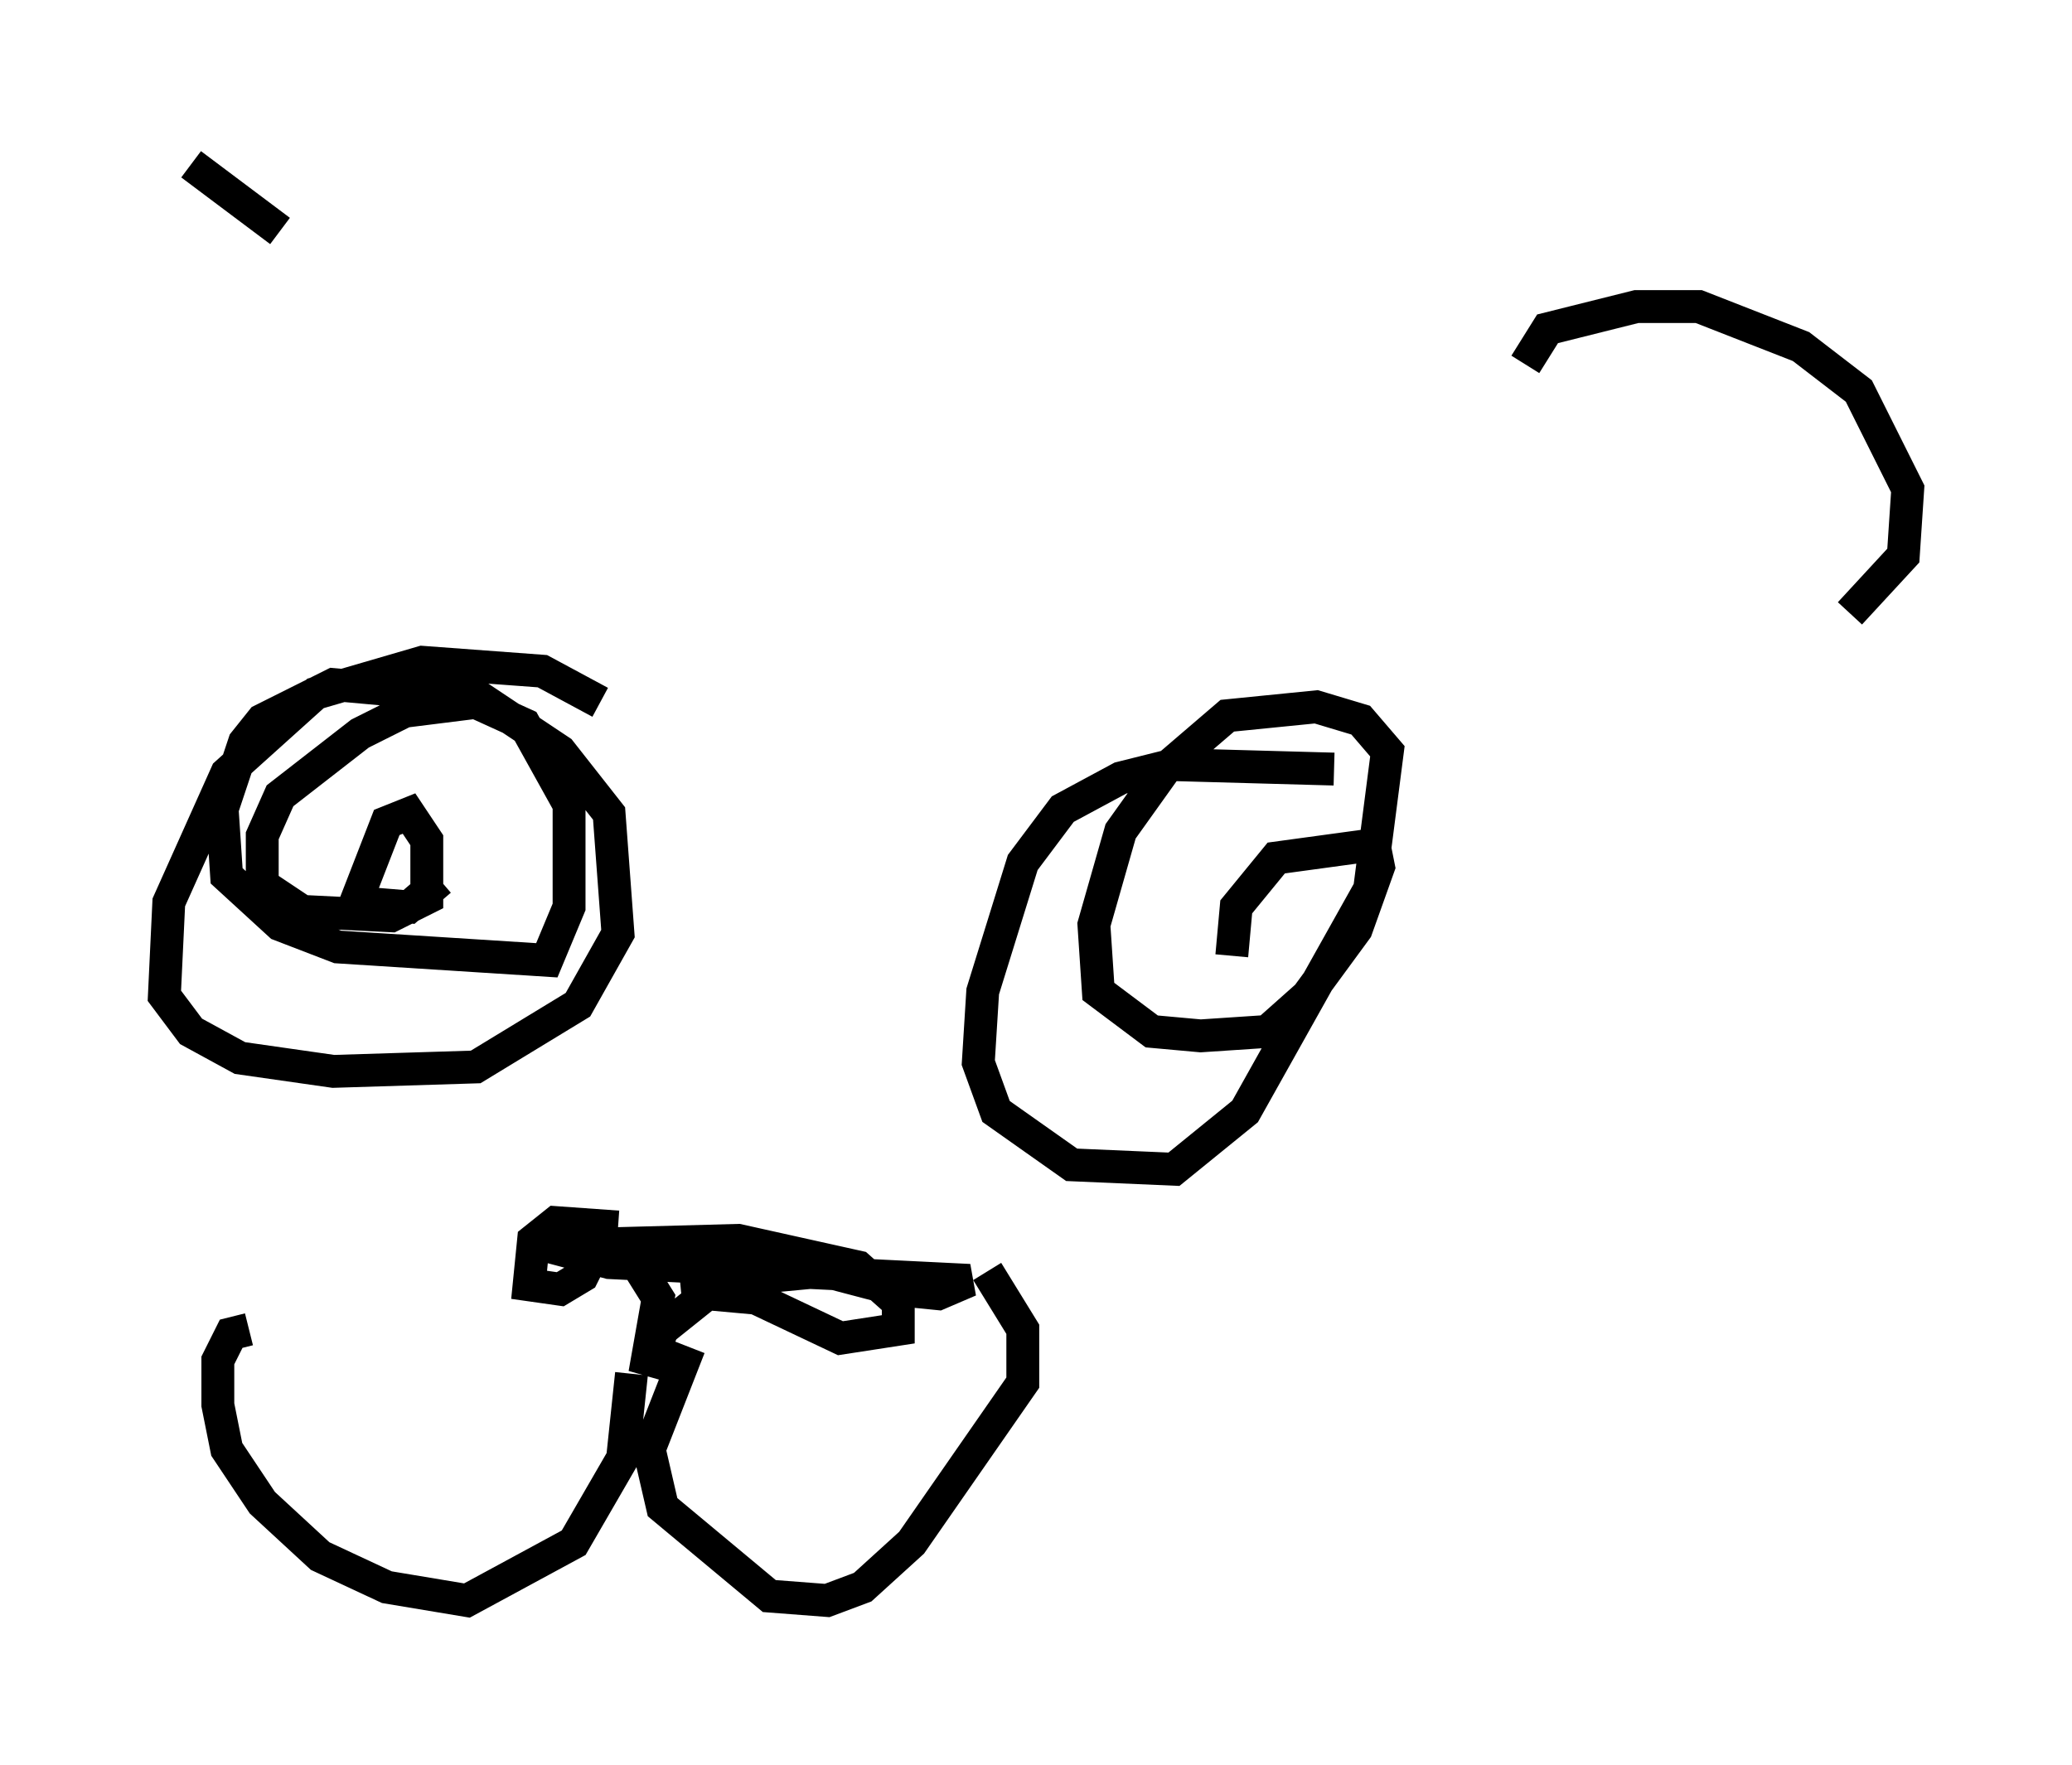 <?xml version="1.0" encoding="utf-8" ?>
<svg baseProfile="full" height="53.707" version="1.1" width="63.044" xmlns="http://www.w3.org/2000/svg" xmlns:ev="http://www.w3.org/2001/xml-events" xmlns:xlink="http://www.w3.org/1999/xlink"><defs /><rect fill="white" height="53.707" width="63.044" x="0" y="0" /><path d="M19.75, 23.944 m-1.488, -2.571 l-1.759, -0.947 -3.654, -0.271 l-3.248, 0.947 -2.706, 2.436 l-1.759, 3.924 -0.135, 2.842 l0.812, 1.083 1.488, 0.812 l2.842, 0.406 4.33, -0.135 l3.112, -1.894 1.218, -2.165 l-0.271, -3.654 -1.488, -1.894 l-2.436, -1.624 -4.465, -0.406 l-2.165, 1.083 -0.541, 0.677 l-0.677, 2.03 0.135, 2.03 l1.624, 1.488 1.759, 0.677 l6.36, 0.406 0.677, -1.624 l0.0, -3.112 -1.353, -2.436 l-1.488, -0.677 -2.165, 0.271 l-1.353, 0.677 -2.436, 1.894 l-0.541, 1.218 0.0, 1.488 l1.218, 0.812 2.706, 0.135 l1.083, -0.541 0.0, -1.759 l-0.541, -0.812 -0.677, 0.271 l-0.947, 2.436 1.624, 0.135 l0.947, -0.812 m27.199, -3.383 l-4.871, -0.135 -1.624, 0.406 l-1.759, 0.947 -1.218, 1.624 l-1.218, 3.924 -0.135, 2.165 l0.541, 1.488 2.3, 1.624 l3.112, 0.135 2.165, -1.759 l3.789, -6.766 0.541, -4.195 l-0.812, -0.947 -1.353, -0.406 l-2.706, 0.271 -1.894, 1.624 l-1.353, 1.894 -0.812, 2.842 l0.135, 2.03 1.624, 1.218 l1.488, 0.135 2.03, -0.135 l1.218, -1.083 1.488, -2.03 l0.677, -1.894 -0.135, -0.677 l-2.977, 0.406 -1.218, 1.488 l-0.135, 1.488 m-18.674, 8.254 l-1.894, -0.135 -0.677, 0.541 l-0.135, 1.353 0.947, 0.135 l0.677, -0.406 0.406, -0.812 l-0.677, -0.135 5.007, -0.135 l3.654, 0.812 1.218, 1.083 l0.0, 0.812 -1.759, 0.271 l-2.571, -1.218 -1.488, -0.135 l-1.353, 1.083 -0.541, 1.353 l0.406, -2.3 -0.677, -1.083 l-1.488, -0.677 -1.353, 0.135 l2.03, 0.541 10.961, 0.541 l-0.947, 0.406 -1.353, -0.135 l-5.142, -1.353 1.488, 0.947 l-2.842, 0.271 m-1.488, 2.706 l-0.271, 2.571 -1.488, 2.571 l-3.248, 1.759 -2.436, -0.406 l-2.03, -0.947 -1.759, -1.624 l-1.083, -1.624 -0.271, -1.353 l0.0, -1.353 0.406, -0.812 l0.541, -0.135 m13.396, 0.541 l-1.218, 3.112 0.406, 1.759 l3.248, 2.706 1.759, 0.135 l1.083, -0.406 1.488, -1.353 l3.383, -4.871 0.0, -1.624 l-1.083, -1.759 m16.373, -27.605 l0.677, -1.083 2.706, -0.677 l1.894, 0.0 3.112, 1.218 l1.759, 1.353 1.488, 2.977 l-0.135, 2.03 -1.624, 1.759 m-47.767, -11.637 l-2.706, -2.03 " fill="none" stroke="black" stroke-width="1" /></svg>